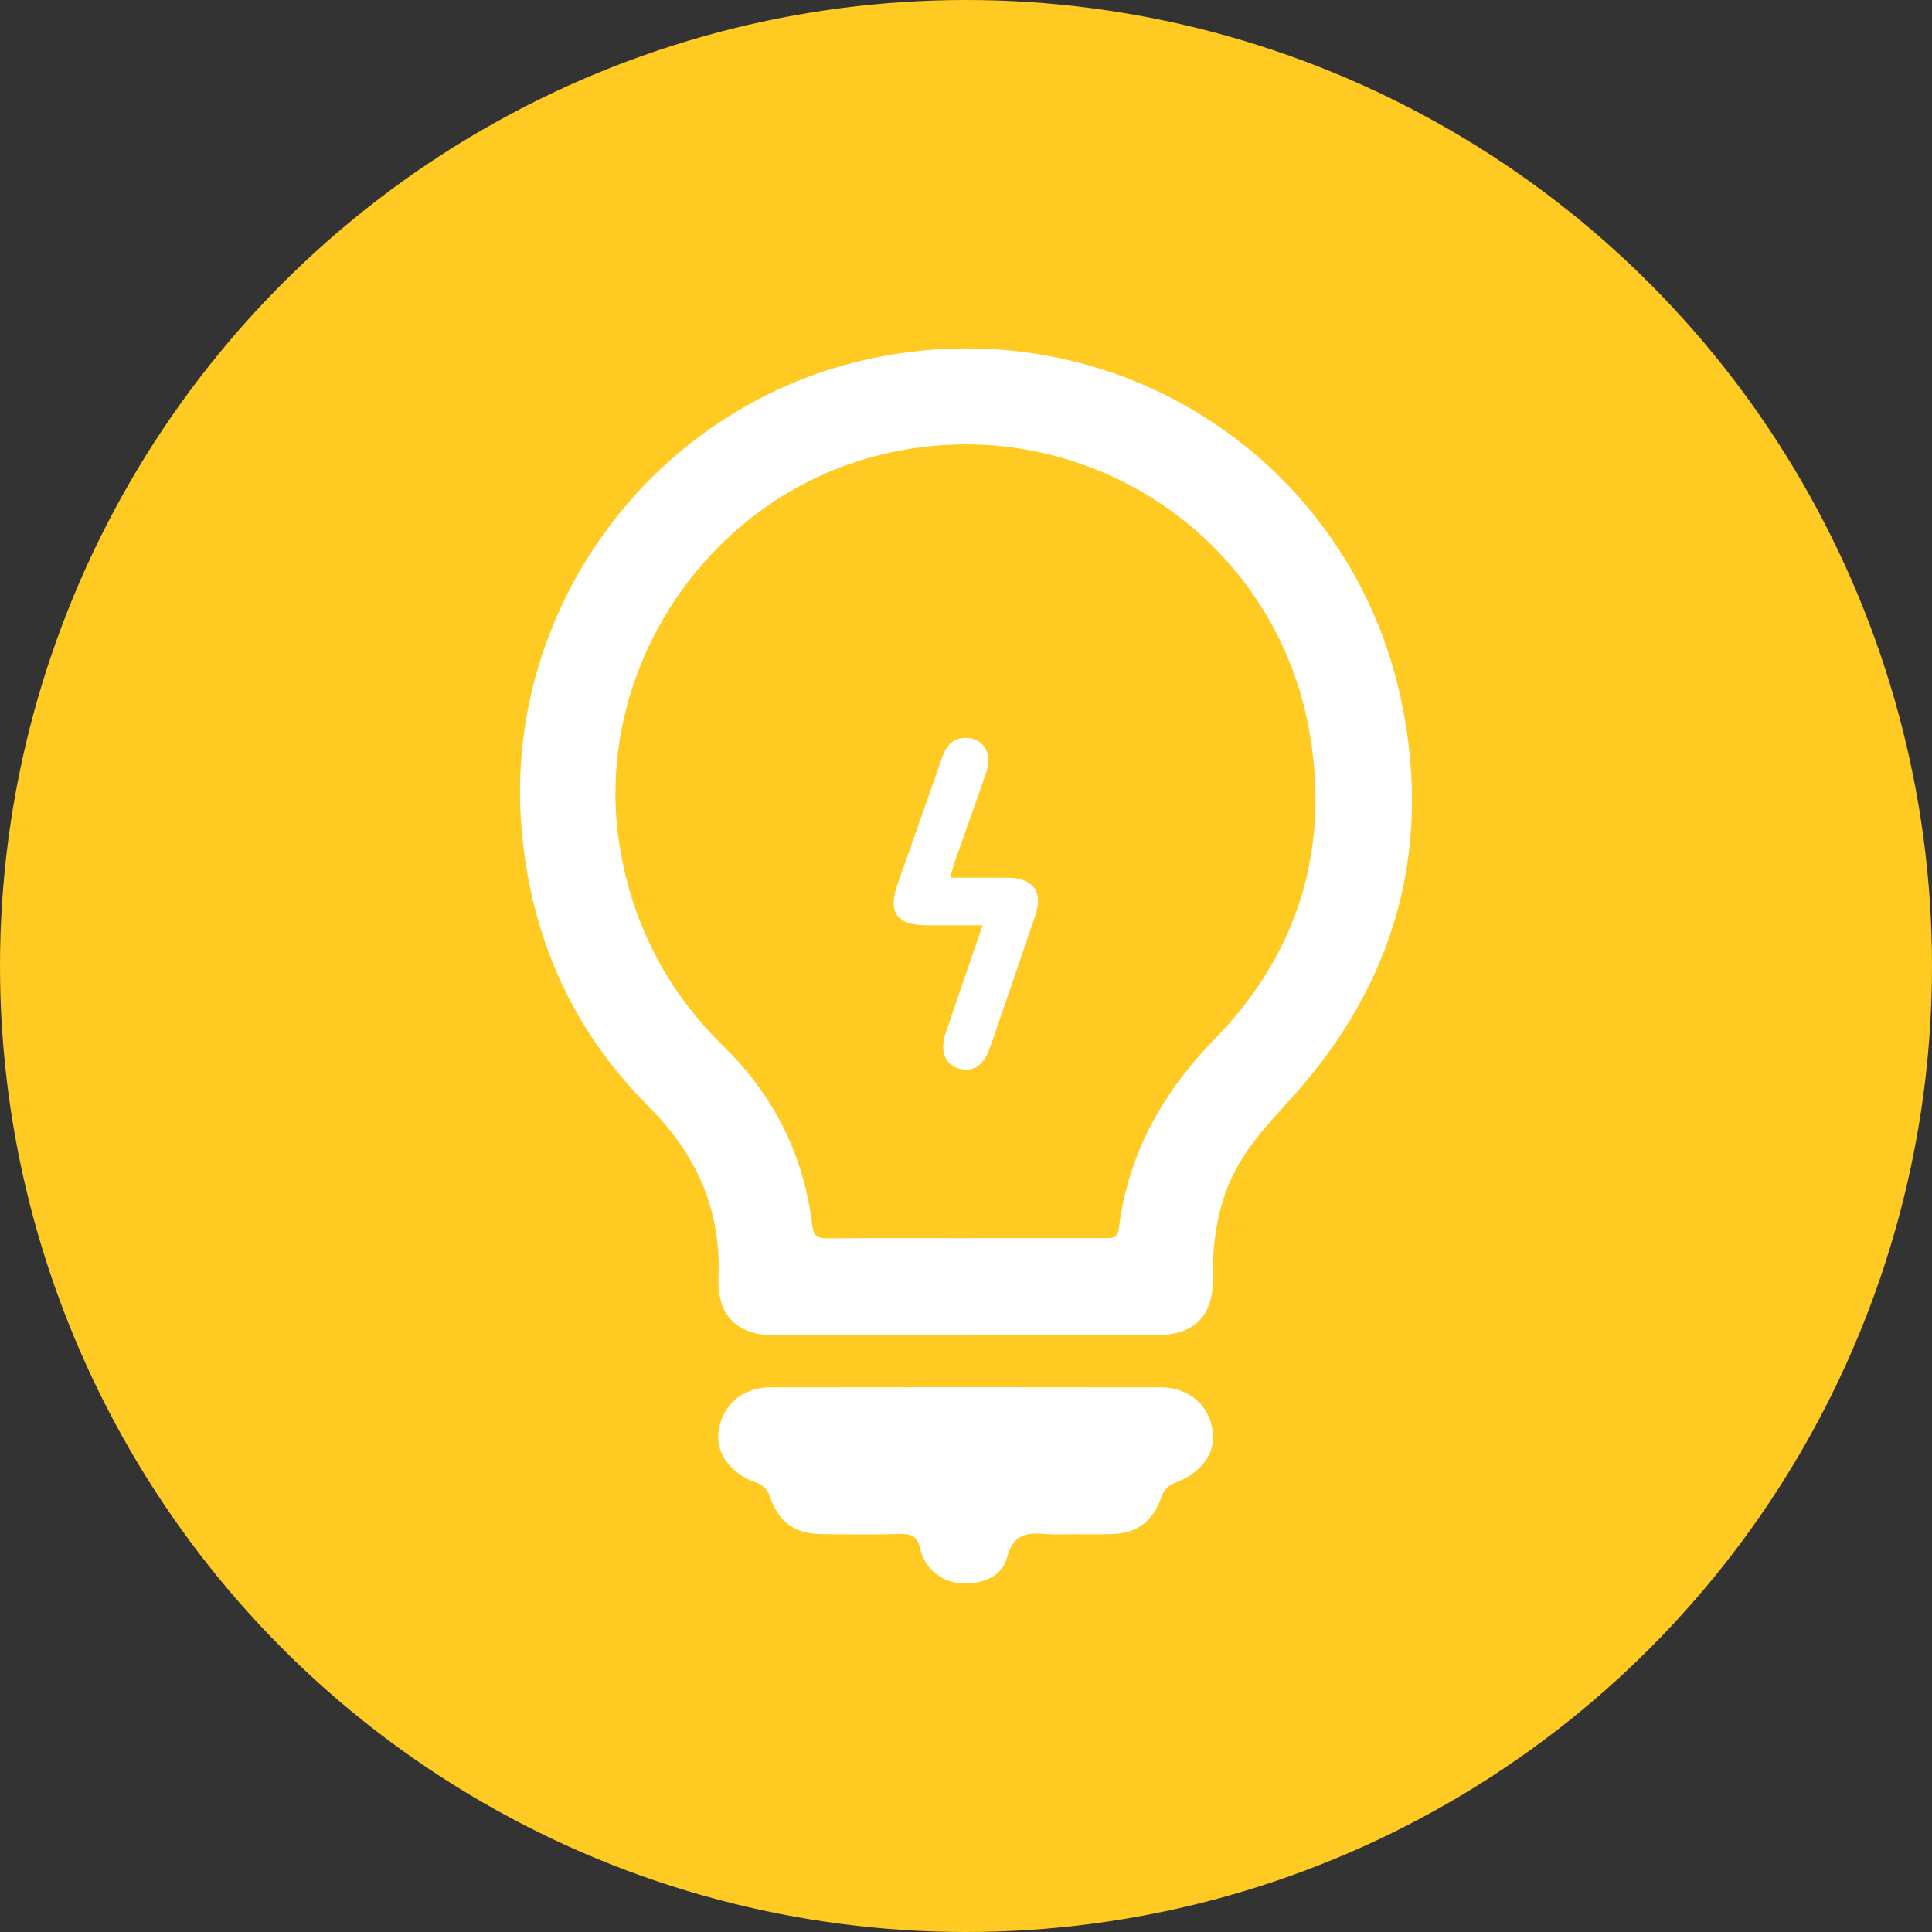 <?xml version="1.0" encoding="UTF-8"?>
<svg id="Ebene_2" data-name="Ebene 2" xmlns="http://www.w3.org/2000/svg" viewBox="0 0 550 550">
  <rect x="0" y="0" width="550" height="550" fill="#333333" stroke="none"/>
  <defs>
    <style>
      .cls-1 {
        fill: #fff;
      }

      .cls-2 {
        fill: #ffca22;
      }
    </style>
  </defs>
  <g id="Hint">
    <circle class="cls-2" cx="275" cy="275" r="275"/>
    <g>
      <path class="cls-1" d="m274.91,380.17c-17.98,0-35.97.01-53.95,0-11.08,0-16.88-5.48-16.43-16.61.78-19.36-6.35-35-19.94-48.61-21.83-21.86-33.61-48.53-36.14-79.42-5.24-64.06,39.87-123.28,104.45-134.42,68.36-11.79,132.29,31.96,146.11,98.8,8.76,42.39-2.06,80.24-31.16,112.47-7.24,8.02-14.66,15.72-18.56,26.06-3,7.96-4.12,16.16-3.97,24.66.21,11.76-5.21,17.06-16.9,17.06-17.84,0-35.67,0-53.51,0Zm-.21-27.7c13.26,0,26.52,0,39.78,0,1.97,0,3.69.14,4.03-2.71,2.61-21.28,12.42-38.73,27.34-54.03,23.31-23.9,32.47-53.04,27.18-85.88-9.41-58.46-67.34-95.25-124.54-79.81-48.78,13.16-80.61,62.89-71.83,112.41,3.84,21.66,13.71,40.17,29.48,55.59,14.28,13.97,22.71,30.96,25.1,50.81.34,2.86,1.35,3.7,4.12,3.68,13.11-.11,26.23-.05,39.34-.05Z"/>
      <path class="cls-1" d="m304.5,436.77c-2.06,0-4.14.13-6.19-.03-5.4-.41-9.82-.53-11.63,6.67-1.34,5.33-6.89,7.5-12.42,7.38-5.81-.12-11.03-4.12-12.25-9.75-.83-3.81-2.65-4.45-6.06-4.35-7.21.23-14.44.1-21.66.06-8.3-.05-12.73-3.47-15.32-11.25-.45-1.34-1.96-2.83-3.3-3.28-7.31-2.43-11.89-8.15-11.15-14.46.89-7.62,6.71-12.81,14.89-12.82,36.99-.06,73.98-.06,110.96,0,8.22.01,13.99,5.13,14.91,12.79.76,6.31-3.83,12.05-11.11,14.5-1.43.48-2.97,2.19-3.45,3.66-2.29,7-6.85,10.67-14.29,10.85-3.98.09-7.96.02-11.94.02Z"/>
      <path class="cls-1" d="m270.49,249.87c5.97,0,11.11-.03,16.25,0,7.36.05,10.3,3.93,8,10.72-4.29,12.66-8.64,25.3-13.02,37.93-1.77,5.11-5.21,7.05-9.37,5.47-3.46-1.32-4.78-5.11-3.22-9.69,3.39-9.99,6.85-19.97,10.6-30.88-5.73,0-10.78,0-15.84,0-8.59-.02-11.2-3.62-8.4-11.61,4.22-12.06,8.46-24.12,12.71-36.18,1.17-3.31,3.13-5.73,7.01-5.57,3.4.15,5.53,2.18,6.12,5.35.3,1.6-.22,3.48-.78,5.09-2.76,8.06-5.67,16.07-8.5,24.11-.53,1.49-.9,3.04-1.55,5.26Z"/>
    </g>
  </g>
</svg>